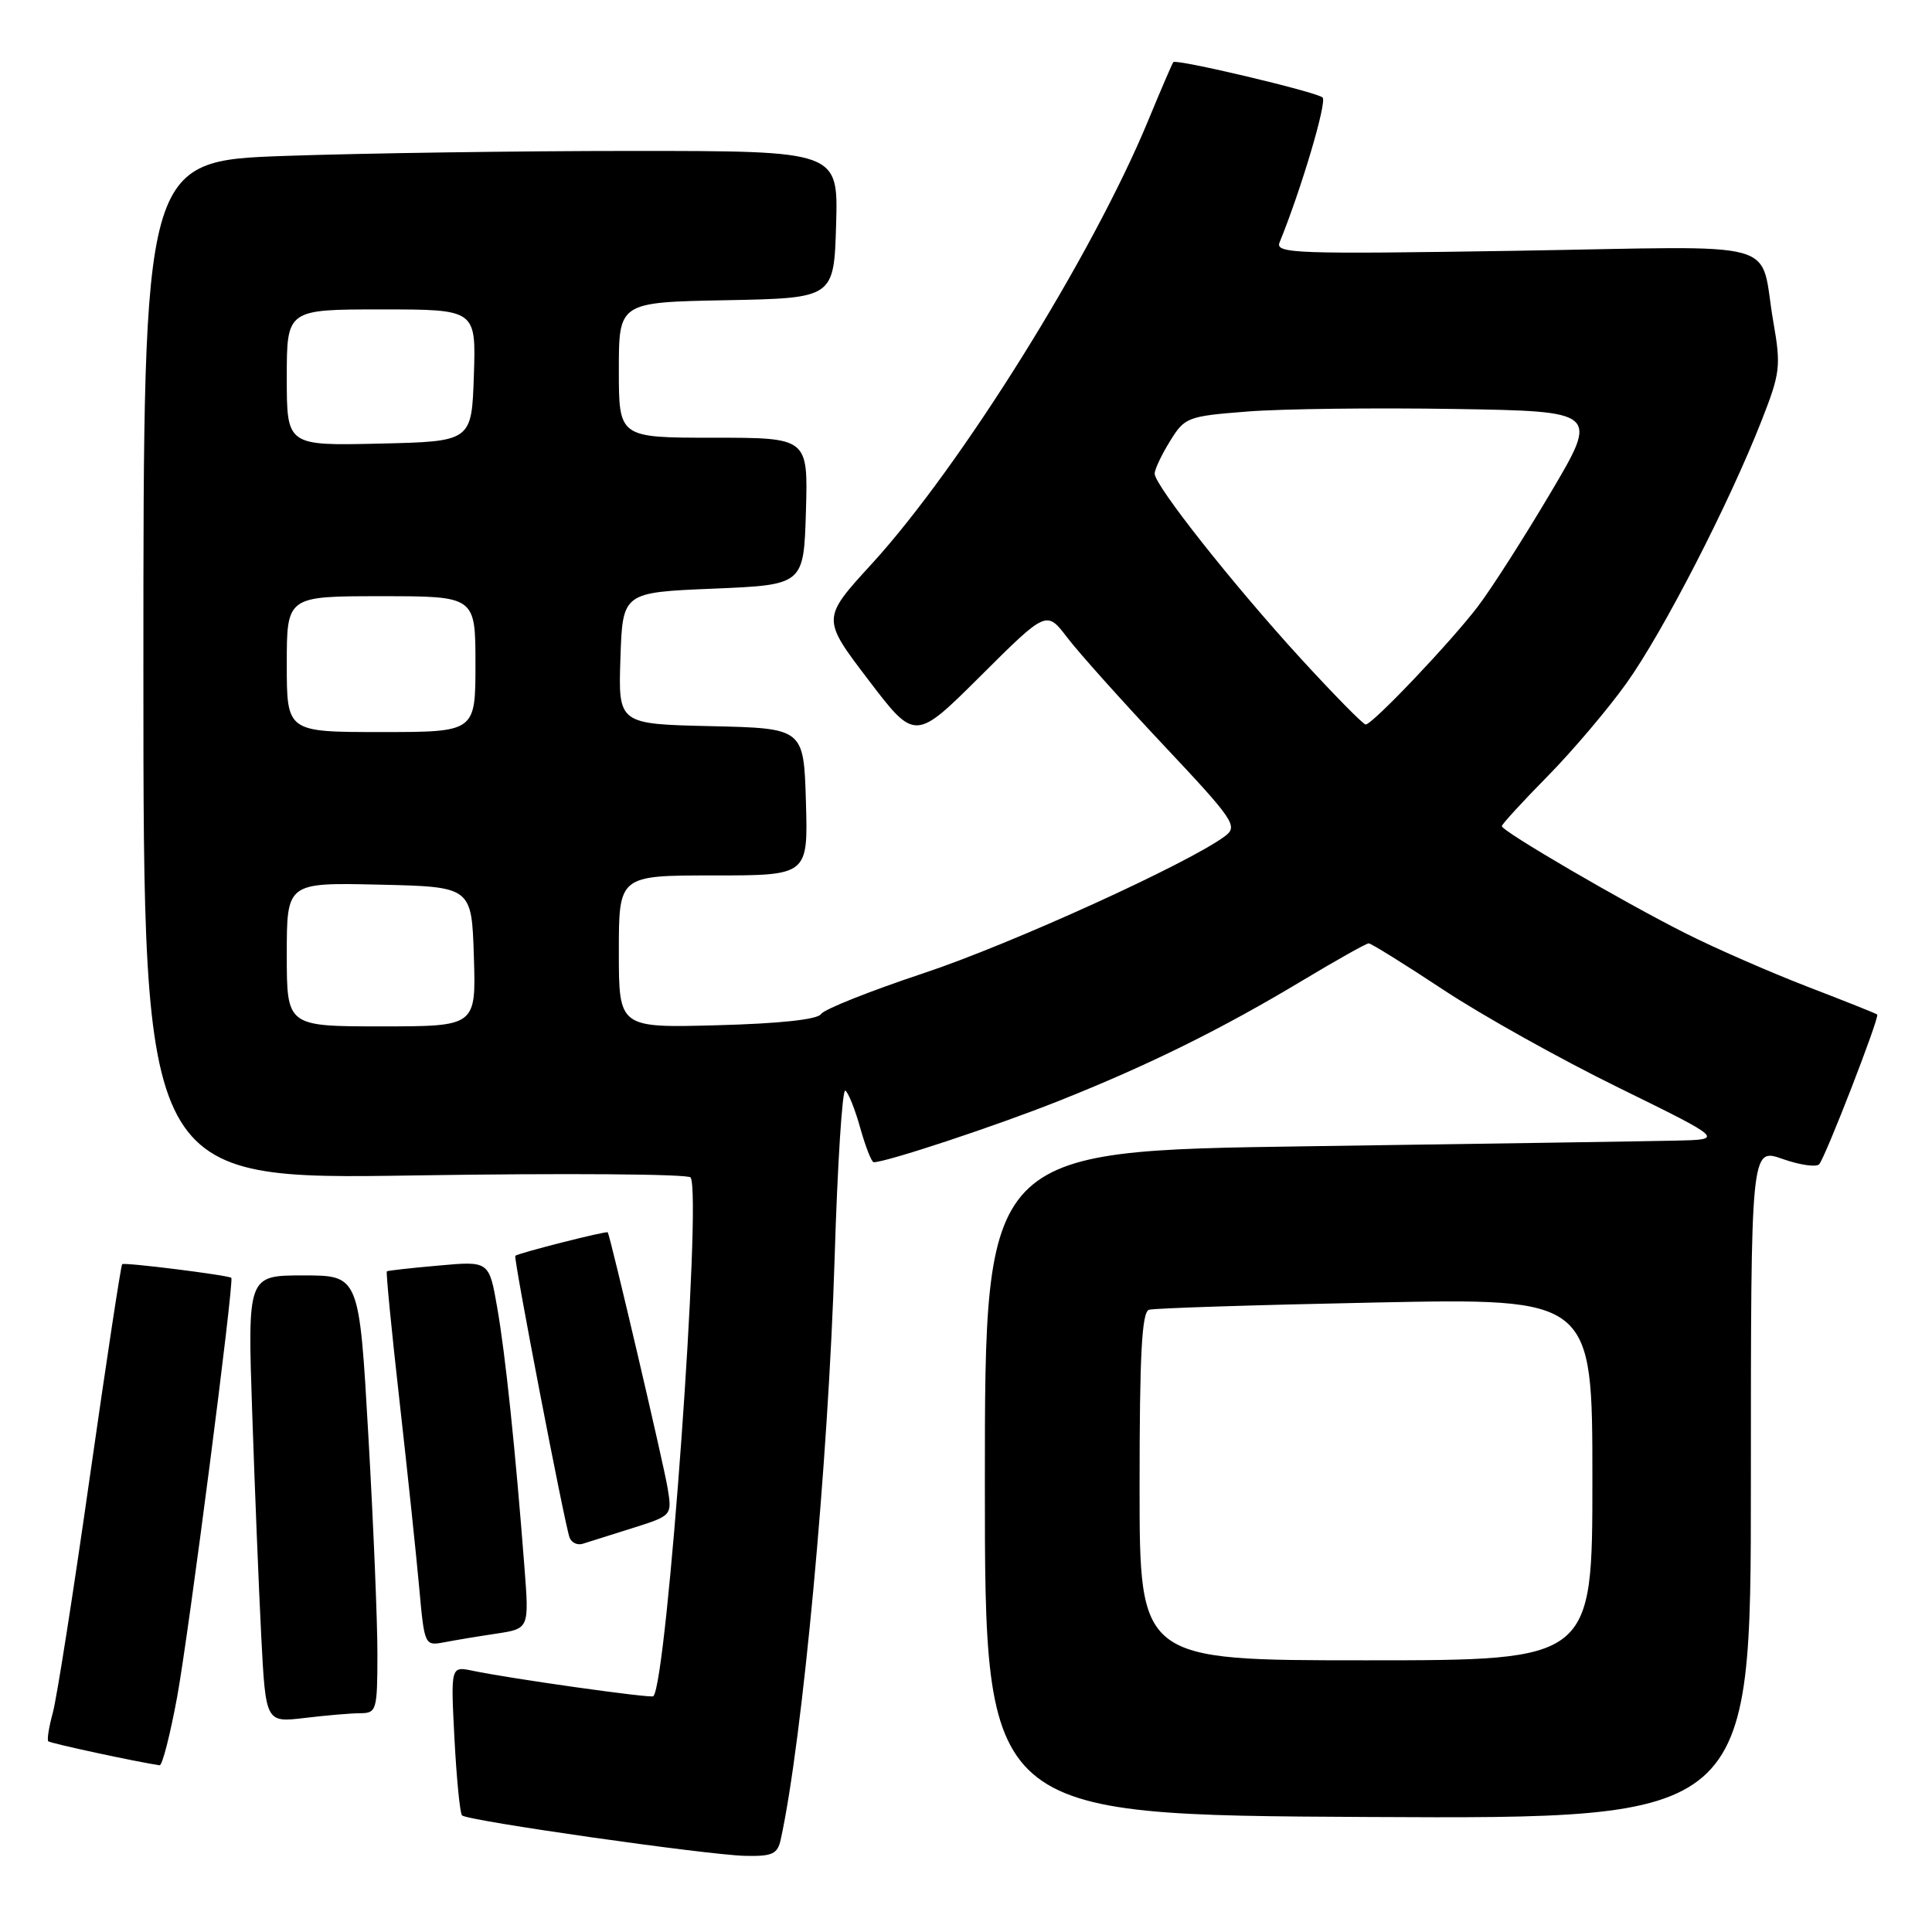 <?xml version="1.0" encoding="UTF-8" standalone="no"?>
<!DOCTYPE svg PUBLIC "-//W3C//DTD SVG 1.1//EN" "http://www.w3.org/Graphics/SVG/1.1/DTD/svg11.dtd" >
<svg xmlns="http://www.w3.org/2000/svg" xmlns:xlink="http://www.w3.org/1999/xlink" version="1.1" viewBox="0 0 256 256">
 <g >
 <path fill="currentColor"
d=" M 103.45 243.75 C 106.34 230.55 109.75 193.79 110.59 166.78 C 110.97 154.29 111.61 144.26 112.01 144.51 C 112.40 144.75 113.30 146.99 113.99 149.47 C 114.69 151.96 115.49 154.00 115.77 154.00 C 117.45 154.00 131.95 149.20 140.29 145.88 C 152.18 141.15 161.84 136.38 172.64 129.89 C 177.12 127.20 181.04 125.00 181.36 125.00 C 181.68 125.00 186.12 127.76 191.22 131.13 C 196.32 134.51 206.79 140.36 214.49 144.13 C 228.48 151.00 228.48 151.00 221.99 151.14 C 218.42 151.22 196.38 151.56 173.00 151.89 C 130.50 152.50 130.50 152.50 130.50 196.50 C 130.50 240.50 130.50 240.50 181.25 240.76 C 232.00 241.02 232.00 241.02 232.00 196.55 C 232.00 152.09 232.00 152.09 236.18 153.56 C 238.48 154.37 240.67 154.69 241.05 154.27 C 241.88 153.34 249.09 134.75 248.74 134.43 C 248.61 134.30 244.44 132.64 239.47 130.73 C 234.51 128.81 227.22 125.63 223.29 123.64 C 214.98 119.46 199.00 110.13 199.00 109.47 C 199.00 109.22 201.72 106.25 205.04 102.88 C 208.37 99.50 213.10 93.92 215.55 90.48 C 220.36 83.74 229.12 66.72 233.42 55.73 C 235.89 49.45 236.00 48.51 234.99 42.73 C 233.01 31.47 237.25 32.64 200.83 33.23 C 171.67 33.69 168.94 33.60 169.55 32.12 C 172.38 25.21 175.87 13.48 175.25 12.92 C 174.45 12.18 155.86 7.78 155.47 8.23 C 155.34 8.38 153.83 11.88 152.12 16.02 C 144.71 33.93 127.29 61.84 115.50 74.73 C 108.88 81.96 108.88 81.96 115.06 90.08 C 121.25 98.21 121.25 98.21 129.96 89.54 C 138.67 80.87 138.67 80.87 141.43 84.50 C 142.95 86.49 148.69 92.90 154.19 98.75 C 163.51 108.66 164.06 109.48 162.35 110.77 C 157.54 114.38 133.93 125.12 122.39 128.95 C 115.30 131.31 109.18 133.74 108.79 134.37 C 108.33 135.09 103.31 135.63 95.04 135.85 C 82.00 136.20 82.00 136.20 82.00 126.10 C 82.00 116.00 82.00 116.00 94.54 116.00 C 107.07 116.00 107.07 116.00 106.79 106.25 C 106.50 96.50 106.50 96.50 94.21 96.22 C 81.92 95.94 81.92 95.94 82.21 87.22 C 82.50 78.50 82.50 78.50 94.50 78.00 C 106.50 77.50 106.50 77.50 106.79 67.75 C 107.07 58.00 107.07 58.00 94.54 58.00 C 82.00 58.00 82.00 58.00 82.00 49.03 C 82.00 40.05 82.00 40.05 96.25 39.78 C 110.50 39.50 110.50 39.50 110.79 29.75 C 111.07 20.00 111.07 20.00 83.79 20.00 C 68.78 20.00 48.06 20.30 37.75 20.66 C 19.00 21.32 19.00 21.32 19.00 88.81 C 19.00 156.31 19.00 156.31 55.00 155.75 C 74.80 155.44 91.23 155.56 91.51 156.02 C 93.03 158.47 88.40 222.94 86.57 224.76 C 86.28 225.06 67.62 222.43 62.61 221.38 C 59.72 220.78 59.72 220.78 60.22 230.42 C 60.50 235.72 60.95 240.28 61.22 240.55 C 61.93 241.26 93.68 245.79 98.73 245.91 C 102.34 245.99 103.03 245.67 103.45 243.75 Z  M 23.48 224.81 C 25.01 216.47 31.05 169.74 30.65 169.32 C 30.32 168.98 16.49 167.24 16.19 167.51 C 16.02 167.66 14.10 180.32 11.91 195.64 C 9.73 210.96 7.52 225.05 7.00 226.94 C 6.48 228.84 6.21 230.54 6.40 230.73 C 6.67 231.00 18.09 233.46 21.15 233.91 C 21.50 233.96 22.55 229.87 23.48 224.81 Z  M 47.75 227.01 C 49.89 227.00 50.00 226.61 50.01 219.25 C 50.02 214.99 49.48 201.94 48.81 190.25 C 47.60 169.00 47.60 169.00 40.20 169.00 C 32.80 169.00 32.80 169.00 33.42 187.25 C 33.76 197.29 34.30 210.62 34.62 216.88 C 35.21 228.25 35.21 228.25 40.36 227.64 C 43.19 227.30 46.51 227.01 47.75 227.01 Z  M 65.81 216.46 C 70.12 215.80 70.12 215.80 69.49 207.65 C 68.29 192.09 66.97 179.47 65.89 173.30 C 64.81 167.09 64.81 167.09 58.16 167.69 C 54.49 168.01 51.39 168.36 51.26 168.46 C 51.13 168.57 51.88 176.27 52.93 185.57 C 53.98 194.88 55.15 206.01 55.54 210.30 C 56.24 218.05 56.26 218.10 58.87 217.61 C 60.32 217.33 63.44 216.81 65.81 216.46 Z  M 83.78 202.49 C 89.06 200.82 89.06 200.82 88.46 197.16 C 87.97 194.12 80.91 163.95 80.53 163.29 C 80.41 163.06 68.64 166.05 68.28 166.40 C 68.01 166.65 74.81 201.95 75.47 203.73 C 75.72 204.41 76.50 204.78 77.21 204.56 C 77.92 204.34 80.88 203.40 83.78 202.49 Z  M 151.00 196.97 C 151.00 179.42 151.30 173.85 152.25 173.55 C 152.94 173.34 166.44 172.91 182.25 172.59 C 211.00 172.01 211.00 172.01 211.00 196.00 C 211.00 220.00 211.00 220.00 181.00 220.00 C 151.00 220.00 151.00 220.00 151.00 196.97 Z  M 38.00 126.47 C 38.00 116.94 38.00 116.94 50.25 117.22 C 62.50 117.50 62.50 117.50 62.79 126.75 C 63.08 136.00 63.08 136.00 50.54 136.00 C 38.00 136.00 38.00 136.00 38.00 126.47 Z  M 38.00 88.00 C 38.00 79.00 38.00 79.00 50.50 79.00 C 63.00 79.00 63.00 79.00 63.00 88.00 C 63.00 97.00 63.00 97.00 50.50 97.00 C 38.00 97.00 38.00 97.00 38.00 88.00 Z  M 172.35 87.25 C 163.35 77.41 153.00 64.32 153.00 62.76 C 153.00 62.20 153.91 60.26 155.03 58.46 C 156.98 55.29 157.34 55.15 165.28 54.53 C 169.80 54.17 182.13 54.02 192.68 54.19 C 211.86 54.50 211.86 54.50 205.41 65.38 C 201.87 71.36 197.55 78.11 195.81 80.38 C 192.18 85.14 181.85 96.00 180.96 96.00 C 180.63 96.00 176.76 92.06 172.35 87.25 Z  M 38.00 50.03 C 38.00 41.00 38.00 41.00 50.54 41.00 C 63.08 41.00 63.08 41.00 62.79 49.75 C 62.50 58.50 62.50 58.50 50.25 58.78 C 38.00 59.06 38.00 59.06 38.00 50.03 Z "/>
</g>
</svg>